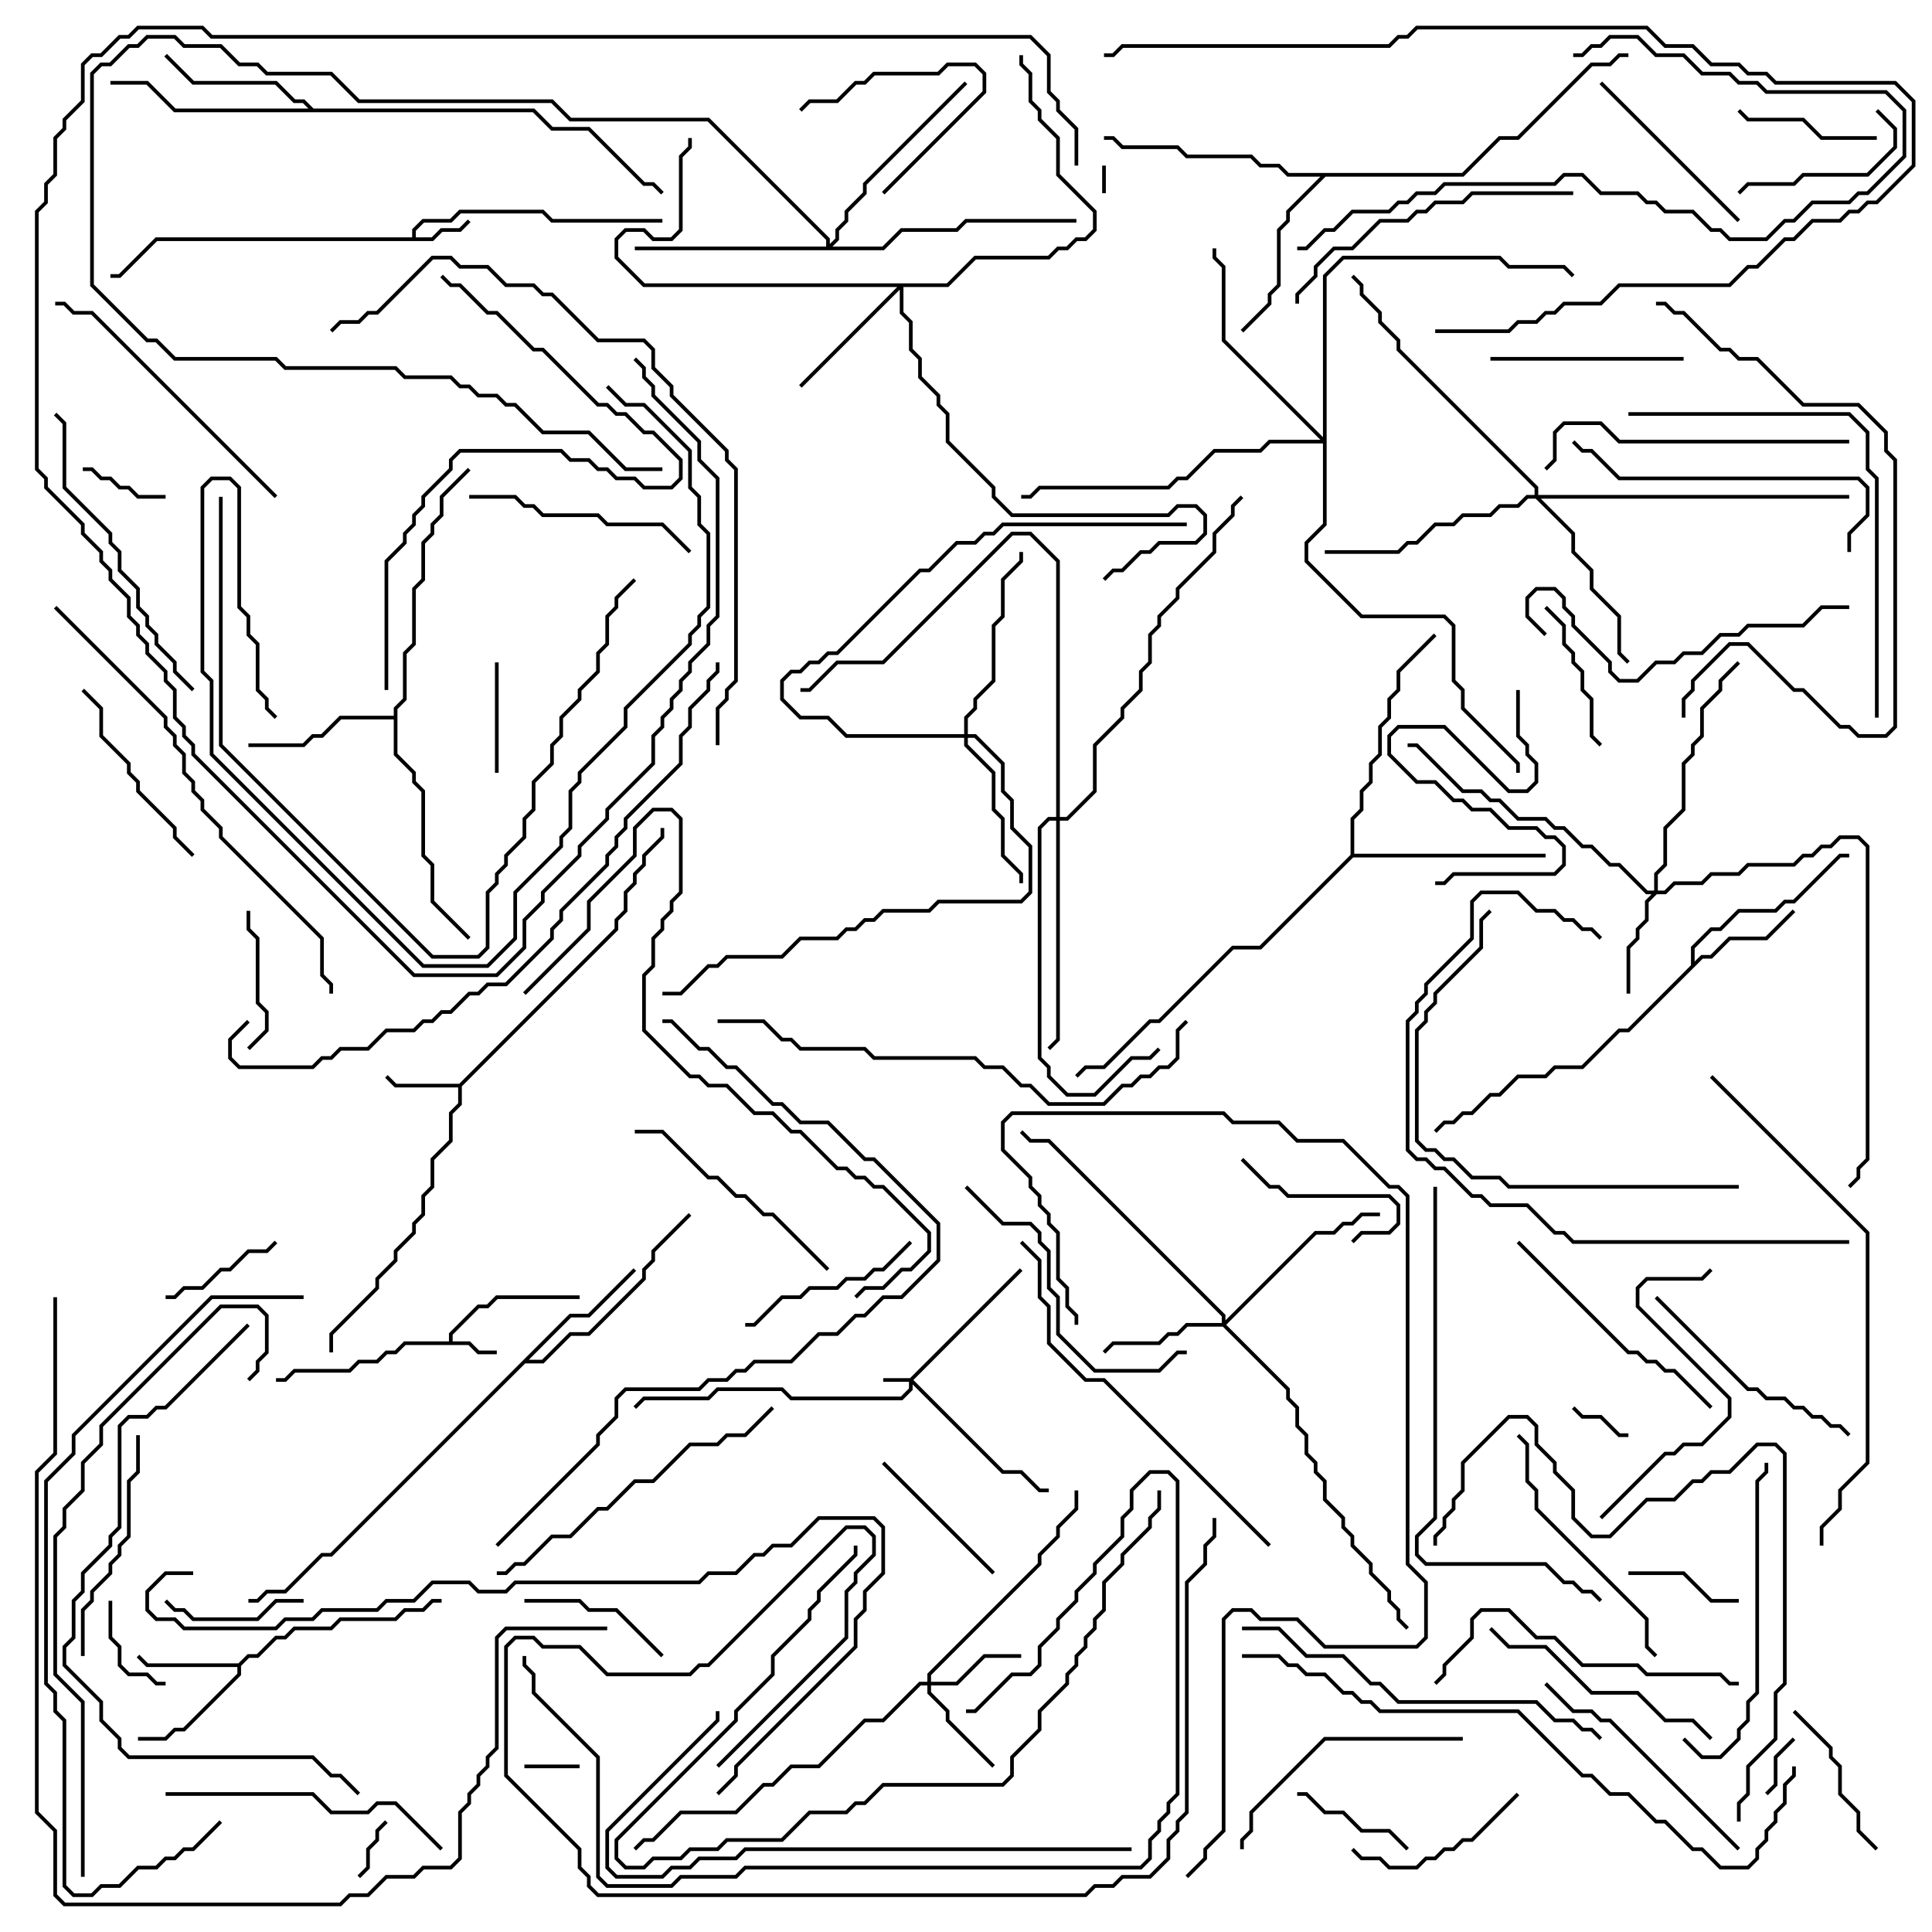 <svg version="1.1" width="105" height="105" xmlns="http://www.w3.org/2000/svg"><path d="M24.4,72.9L24.4,72.459L25.959,70.9L26.459,70.9L26.959,70.4L31.5,70.4L31.5,70.6L27.041,70.6L26.541,71.1L26.041,71.1L24.6,72.541L24.6,72.9L25.541,72.9L26.041,73.4L27,73.4L27,73.6L25.959,73.6L25.459,73.1L22.041,73.1L21.541,73.6L21.041,73.6L20.541,74.1L19.541,74.1L19.041,74.6L16.041,74.6L15.541,75.1L15,75.1L15,74.9L15.459,74.9L15.959,74.4L18.959,74.4L19.459,73.9L20.459,73.9L20.959,73.4L21.459,73.4L21.959,72.9z" stroke="none"/><path d="M22.4,12.9L22.4,12.459L22.959,11.9L24.459,11.9L24.959,11.4L29.541,11.4L30.041,11.9L36,11.9L36,12.1L29.959,12.1L29.459,11.6L25.041,11.6L24.541,12.1L23.041,12.1L22.6,12.541L22.6,12.9L23.459,12.9L23.959,12.4L24.959,12.4L25.429,11.929L25.571,12.071L25.041,12.6L24.041,12.6L23.541,13.1L8.541,13.1L6.541,15.1L6,15.1L6,14.9L6.459,14.9L8.459,12.9z" stroke="none"/><path d="M24.959,58.9L33.4,50.459L33.4,49.959L33.9,49.459L33.9,48.459L34.4,47.959L34.4,47.459L34.9,46.959L34.9,46.459L35.9,45.459L35.9,45L36.1,45L36.1,45.541L35.1,46.541L35.1,47.041L34.6,47.541L34.6,48.041L34.1,48.541L34.1,49.541L33.6,50.041L33.6,50.541L25.1,59.041L25.1,60.041L24.6,60.541L24.6,62.041L23.6,63.041L23.6,64.541L23.1,65.041L23.1,66.041L22.6,66.541L22.6,67.041L21.6,68.041L21.6,68.541L20.6,69.541L20.6,70.041L18.1,72.541L18.1,73.5L17.9,73.5L17.9,72.459L20.4,69.959L20.4,69.459L21.4,68.459L21.4,67.959L22.4,66.959L22.4,66.459L22.9,65.959L22.9,64.959L23.4,64.459L23.4,62.959L24.4,61.959L24.4,60.459L24.9,59.959L24.9,59.1L21.459,59.1L20.929,58.571L21.071,58.429L21.541,58.9z" stroke="none"/><path d="M12.959,90.4L13.459,89.9L13.959,89.9L14.959,88.9L15.459,88.9L15.959,88.4L17.959,88.4L18.459,87.9L21.459,87.9L21.959,87.4L22.959,87.4L23.459,86.9L24,86.9L24,87.1L23.541,87.1L23.041,87.6L22.041,87.6L21.541,88.1L18.541,88.1L18.041,88.6L16.041,88.6L15.541,89.1L15.041,89.1L14.041,90.1L13.541,90.1L13.1,90.541L13.1,91.041L10.041,94.1L9.541,94.1L9.041,94.6L7.5,94.6L7.5,94.4L8.959,94.4L9.459,93.9L9.959,93.9L12.9,90.959L12.9,90.6L7.959,90.6L7.429,90.071L7.571,89.929L8.041,90.4z" stroke="none"/><path d="M91.9,52.459L91.9,51.459L92.959,50.4L93.459,50.4L94.459,49.4L96.459,49.4L96.959,48.9L97.459,48.9L99.959,46.4L100.5,46.4L100.5,46.6L100.041,46.6L97.541,49.1L97.041,49.1L96.541,49.6L94.541,49.6L93.541,50.6L93.041,50.6L92.1,51.541L92.1,52.259L92.459,51.9L92.959,51.9L93.959,50.9L95.959,50.9L97.429,49.429L97.571,49.571L96.041,51.1L94.041,51.1L93.041,52.1L92.541,52.1L88.541,56.1L88.041,56.1L86.041,58.1L84.541,58.1L84.041,58.6L82.541,58.6L81.541,59.6L81.041,59.6L80.041,60.6L79.541,60.6L79.041,61.1L78.541,61.1L78.071,61.571L77.929,61.429L78.459,60.9L78.959,60.9L79.459,60.4L79.959,60.4L80.959,59.4L81.459,59.4L82.459,58.4L83.959,58.4L84.459,57.9L85.959,57.9L87.959,55.9L88.459,55.9z" stroke="none"/><path d="M30.959,71.4L31.959,71.4L34.429,68.929L34.571,69.071L32.041,71.6L31.041,71.6L28.741,73.9L29.459,73.9L30.959,72.4L31.959,72.4L34.9,69.459L34.9,68.959L35.4,68.459L35.4,67.959L37.429,65.929L37.571,66.071L35.6,68.041L35.6,68.541L35.1,69.041L35.1,69.541L32.041,72.6L31.041,72.6L29.541,74.1L28.541,74.1L18.041,84.6L17.541,84.6L15.541,86.6L14.541,86.6L14.041,87.1L13.5,87.1L13.5,86.9L13.959,86.9L14.459,86.4L15.459,86.4L17.459,84.4L17.959,84.4z" stroke="none"/><path d="M21.4,38.9L21.4,38.459L21.9,37.959L21.9,35.459L22.4,34.959L22.4,31.959L22.9,31.459L22.9,29.459L23.4,28.959L23.4,28.459L23.9,27.959L23.9,26.959L25.429,25.429L25.571,25.571L24.1,27.041L24.1,28.041L23.6,28.541L23.6,29.041L23.1,29.541L23.1,31.541L22.6,32.041L22.6,35.041L22.1,35.541L22.1,38.041L21.6,38.541L21.6,40.959L22.6,41.959L22.6,42.459L23.1,42.959L23.1,46.459L23.6,46.959L23.6,48.959L25.571,50.929L25.429,51.071L23.4,49.041L23.4,47.041L22.9,46.541L22.9,43.041L22.4,42.541L22.4,42.041L21.4,41.041L21.4,39.1L18.541,39.1L17.541,40.1L17.041,40.1L16.541,40.6L13.5,40.6L13.5,40.4L16.459,40.4L16.959,39.9L17.459,39.9L18.459,38.9z" stroke="none"/><path d="M17.041,5.9L29.041,5.9L30.041,6.9L32.041,6.9L35.041,9.9L35.541,9.9L36.071,10.429L35.929,10.571L35.459,10.1L34.959,10.1L31.959,7.1L29.959,7.1L28.959,6.1L9.459,6.1L7.959,4.6L6,4.6L6,4.4L8.041,4.4L9.541,5.9L16.759,5.9L16.459,5.6L15.959,5.6L14.959,4.6L10.459,4.6L8.929,3.071L9.071,2.929L10.541,4.4L15.041,4.4L16.041,5.4L16.541,5.4z" stroke="none"/><path d="M79.459,9.4L81.459,7.4L82.459,7.4L86.459,3.4L87.459,3.4L87.959,2.9L88.5,2.9L88.5,3.1L88.041,3.1L87.541,3.6L86.541,3.6L82.541,7.6L81.541,7.6L79.541,9.6L72.041,9.6L70.1,11.541L70.1,12.041L69.6,12.541L69.6,15.541L69.1,16.041L69.1,16.541L67.571,18.071L67.429,17.929L68.9,16.459L68.9,15.959L69.4,15.459L69.4,12.459L69.9,11.959L69.9,11.459L71.759,9.6L69.959,9.6L69.459,9.1L68.459,9.1L67.959,8.6L64.459,8.6L63.959,8.1L60.959,8.1L60.459,7.6L60,7.6L60,7.4L60.541,7.4L61.041,7.9L64.041,7.9L64.541,8.4L68.041,8.4L68.541,8.9L69.541,8.9L70.041,9.4z" stroke="none"/><path d="M73.4,46.459L73.4,44.459L73.9,43.959L73.9,42.959L74.4,42.459L74.4,41.459L74.9,40.959L74.9,39.459L75.4,38.959L75.4,37.959L75.9,37.459L75.9,36.459L77.929,34.429L78.071,34.571L76.1,36.541L76.1,37.541L75.6,38.041L75.6,39.041L75.1,39.541L75.1,41.041L74.6,41.541L74.6,42.541L74.1,43.041L74.1,44.041L73.6,44.541L73.6,46.4L84,46.4L84,46.6L73.541,46.6L68.541,51.6L67.041,51.6L63.041,55.6L62.541,55.6L60.041,58.1L59.041,58.1L58.571,58.571L58.429,58.429L58.959,57.9L59.959,57.9L62.459,55.4L62.959,55.4L66.959,51.4L68.459,51.4z" stroke="none"/><path d="M49.459,74.9L55.429,68.929L55.571,69.071L49.641,75L54.541,79.9L55.541,79.9L56.541,80.9L57,80.9L57,81.1L56.459,81.1L55.459,80.1L54.459,80.1L49.6,75.241L49.6,75.541L49.041,76.1L42.959,76.1L42.459,75.6L39.041,75.6L38.541,76.1L35.041,76.1L34.571,76.571L34.429,76.429L34.959,75.9L38.459,75.9L38.959,75.4L42.541,75.4L43.041,75.9L48.959,75.9L49.4,75.459L49.4,75.1L48,75.1L48,74.9z" stroke="none"/><path d="M50.4,91.4L50.4,90.959L56.4,84.959L56.4,84.459L57.4,83.459L57.4,82.959L58.4,81.959L58.4,81L58.6,81L58.6,82.041L57.6,83.041L57.6,83.541L56.6,84.541L56.6,85.041L50.6,91.041L50.6,91.4L51.959,91.4L53.459,89.9L55.5,89.9L55.5,90.1L53.541,90.1L52.041,91.6L50.6,91.6L50.6,91.959L51.6,92.959L51.6,93.459L54.071,95.929L53.929,96.071L51.4,93.541L51.4,93.041L50.4,92.041L50.4,91.6L50.041,91.6L48.041,93.6L47.041,93.6L44.541,96.1L43.041,96.1L42.041,97.1L41.541,97.1L40.041,98.6L37.041,98.6L35.541,100.1L35.041,100.1L34.571,100.571L34.429,100.429L34.959,99.9L35.459,99.9L36.959,98.4L39.959,98.4L41.459,96.9L41.959,96.9L42.959,95.9L44.459,95.9L46.959,93.4L47.959,93.4L49.959,91.4z" stroke="none"/><path d="M89.9,48.4L89.9,47.459L90.4,46.959L90.4,44.959L91.4,43.959L91.4,41.459L91.9,40.959L91.9,40.459L92.4,39.959L92.4,38.459L93.4,37.459L93.4,36.959L94.429,35.929L94.571,36.071L93.6,37.041L93.6,37.541L92.6,38.541L92.6,40.041L92.1,40.541L92.1,41.041L91.6,41.541L91.6,44.041L90.6,45.041L90.6,47.041L90.1,47.541L90.1,48.4L90.459,48.4L90.959,47.9L92.459,47.9L92.959,47.4L94.459,47.4L94.959,46.9L97.459,46.9L97.959,46.4L98.459,46.4L98.959,45.9L99.459,45.9L99.959,45.4L101.041,45.4L101.6,45.959L101.6,63.041L101.1,63.541L101.1,64.041L100.571,64.571L100.429,64.429L100.9,63.959L100.9,63.459L101.4,62.959L101.4,46.041L100.959,45.6L100.041,45.6L99.541,46.1L99.041,46.1L98.541,46.6L98.041,46.6L97.541,47.1L95.041,47.1L94.541,47.6L93.041,47.6L92.541,48.1L91.041,48.1L90.541,48.6L90.041,48.6L89.6,49.041L89.6,50.041L89.1,50.541L89.1,51.041L88.6,51.541L88.6,54L88.4,54L88.4,51.459L88.9,50.959L88.9,50.459L89.4,49.959L89.4,48.959L89.759,48.6L89.459,48.6L87.959,47.1L87.459,47.1L86.459,46.1L85.959,46.1L84.959,45.1L84.459,45.1L83.959,44.6L82.459,44.6L81.459,43.6L80.959,43.6L80.459,43.1L79.459,43.1L76.959,40.6L76.5,40.6L76.5,40.4L77.041,40.4L79.541,42.9L80.541,42.9L81.041,43.4L81.541,43.4L82.541,44.4L84.041,44.4L84.541,44.9L85.041,44.9L86.041,45.9L86.541,45.9L87.541,46.9L88.041,46.9L89.541,48.4z" stroke="none"/><path d="M66.4,71.9L66.4,71.541L56.959,62.1L55.959,62.1L55.429,61.571L55.571,61.429L56.041,61.9L57.041,61.9L66.6,71.459L66.6,71.759L71.459,66.9L72.459,66.9L72.959,66.4L73.459,66.4L73.959,65.9L75,65.9L75,66.1L74.041,66.1L73.541,66.6L73.041,66.6L72.541,67.1L71.541,67.1L66.641,72L70.1,75.459L70.1,75.959L70.6,76.459L70.6,77.459L71.1,77.959L71.1,78.959L71.6,79.459L71.6,79.959L72.1,80.459L72.1,81.459L73.1,82.459L73.1,82.959L73.6,83.459L73.6,83.959L74.6,84.959L74.6,85.459L75.6,86.459L75.6,86.959L76.1,87.459L76.1,87.959L76.571,88.429L76.429,88.571L75.9,88.041L75.9,87.541L75.4,87.041L75.4,86.541L74.4,85.541L74.4,85.041L73.4,84.041L73.4,83.541L72.9,83.041L72.9,82.541L71.9,81.541L71.9,80.541L71.4,80.041L71.4,79.541L70.9,79.041L70.9,78.041L70.4,77.541L70.4,76.541L69.9,76.041L69.9,75.541L66.459,72.1L64.541,72.1L64.041,72.6L63.541,72.6L63.041,73.1L60.541,73.1L60.071,73.571L59.929,73.429L60.459,72.9L62.959,72.9L63.459,72.4L63.959,72.4L64.459,71.9z" stroke="none"/><path d="M51.459,15.4L52.959,13.9L56.959,13.9L57.459,13.4L57.959,13.4L58.459,12.9L58.959,12.9L59.4,12.459L59.4,11.541L57.4,9.541L57.4,7.541L56.4,6.541L56.4,6.041L55.9,5.541L55.9,4.041L55.4,3.541L55.4,3L55.6,3L55.6,3.459L56.1,3.959L56.1,5.459L56.6,5.959L56.6,6.459L57.6,7.459L57.6,9.459L59.6,11.459L59.6,12.541L59.041,13.1L58.541,13.1L58.041,13.6L57.541,13.6L57.041,14.1L53.041,14.1L51.541,15.6L49.1,15.6L49.1,16.959L49.6,17.459L49.6,18.959L50.1,19.459L50.1,20.459L51.1,21.459L51.1,21.959L51.6,22.459L51.6,23.959L54.1,26.459L54.1,26.959L55.041,27.9L63.459,27.9L63.959,27.4L65.041,27.4L65.6,27.959L65.6,29.041L65.041,29.6L63.041,29.6L62.541,30.1L62.041,30.1L61.041,31.1L60.541,31.1L60.071,31.571L59.929,31.429L60.459,30.9L60.959,30.9L61.959,29.9L62.459,29.9L62.959,29.4L64.959,29.4L65.4,28.959L65.4,28.041L64.959,27.6L64.041,27.6L63.541,28.1L54.959,28.1L53.9,27.041L53.9,26.541L51.4,24.041L51.4,22.541L50.9,22.041L50.9,21.541L49.9,20.541L49.9,19.541L49.4,19.041L49.4,17.541L48.9,17.041L48.9,15.741L43.571,21.071L43.429,20.929L48.759,15.6L34.959,15.6L33.4,14.041L33.4,12.959L33.959,12.4L35.041,12.4L35.541,12.9L36.459,12.9L36.9,12.459L36.9,8.459L37.4,7.959L37.4,7.5L37.6,7.5L37.6,8.041L37.1,8.541L37.1,12.541L36.541,13.1L35.459,13.1L34.959,12.6L34.041,12.6L33.6,13.041L33.6,13.959L35.041,15.4z" stroke="none"/><path d="M52.4,39.9L52.4,38.959L52.9,38.459L52.9,37.959L53.9,36.959L53.9,33.959L54.4,33.459L54.4,31.459L55.4,30.459L55.4,30L55.6,30L55.6,30.541L54.6,31.541L54.6,33.541L54.1,34.041L54.1,37.041L53.1,38.041L53.1,38.541L52.6,39.041L52.6,39.9L53.041,39.9L54.6,41.459L54.6,42.959L55.1,43.459L55.1,44.959L56.1,45.959L56.1,48.541L55.541,49.1L51.041,49.1L50.541,49.6L48.041,49.6L47.541,50.1L47.041,50.1L46.541,50.6L46.041,50.6L45.541,51.1L43.541,51.1L42.541,52.1L39.541,52.1L39.041,52.6L38.541,52.6L37.041,54.1L36,54.1L36,53.9L36.959,53.9L38.459,52.4L38.959,52.4L39.459,51.9L42.459,51.9L43.459,50.9L45.459,50.9L45.959,50.4L46.459,50.4L46.959,49.9L47.459,49.9L47.959,49.4L50.459,49.4L50.959,48.9L55.459,48.9L55.9,48.459L55.9,46.041L54.9,45.041L54.9,43.541L54.4,43.041L54.4,41.541L52.959,40.1L52.6,40.1L52.6,40.459L54.1,41.959L54.1,43.959L54.6,44.459L54.6,46.459L55.6,47.459L55.6,48L55.4,48L55.4,47.541L54.4,46.541L54.4,44.541L53.9,44.041L53.9,42.041L52.4,40.541L52.4,40.1L45.959,40.1L44.959,39.1L43.459,39.1L42.4,38.041L42.4,36.959L42.959,36.4L43.459,36.4L43.959,35.9L44.459,35.9L44.959,35.4L45.459,35.4L49.959,30.9L50.459,30.9L51.959,29.4L52.959,29.4L53.459,28.9L53.959,28.9L54.459,28.4L64.5,28.4L64.5,28.6L54.541,28.6L54.041,29.1L53.541,29.1L53.041,29.6L52.041,29.6L50.541,31.1L50.041,31.1L45.541,35.6L45.041,35.6L44.541,36.1L44.041,36.1L43.541,36.6L43.041,36.6L42.6,37.041L42.6,37.959L43.541,38.9L45.041,38.9L46.041,39.9z" stroke="none"/><path d="M83.4,26.9L83.4,26.541L75.9,19.041L75.9,18.541L74.9,17.541L74.9,17.041L73.9,16.041L73.9,15.541L73.429,15.071L73.571,14.929L74.1,15.459L74.1,15.959L75.1,16.959L75.1,17.459L76.1,18.459L76.1,18.959L83.6,26.459L83.6,26.9L100.5,26.9L100.5,27.1L83.741,27.1L85.6,28.959L85.6,29.959L86.6,30.959L86.6,31.959L88.1,33.459L88.1,35.459L88.571,35.929L88.429,36.071L87.9,35.541L87.9,33.541L86.4,32.041L86.4,31.041L85.4,30.041L85.4,29.041L83.459,27.1L83.041,27.1L82.541,27.6L81.541,27.6L81.041,28.1L79.541,28.1L79.041,28.6L78.041,28.6L77.041,29.6L76.541,29.6L76.041,30.1L72,30.1L72,29.9L75.959,29.9L76.459,29.4L76.959,29.4L77.959,28.4L78.959,28.4L79.459,27.9L80.959,27.9L81.459,27.4L82.459,27.4L82.959,26.9z" stroke="none"/><path d="M44.9,13.4L44.9,13.041L38.459,6.6L30.959,6.6L29.959,5.6L19.459,5.6L17.959,4.1L14.459,4.1L13.959,3.6L12.959,3.6L11.959,2.6L9.959,2.6L9.459,2.1L8.041,2.1L7.541,2.6L7.041,2.6L6.041,3.6L5.541,3.6L5.1,4.041L5.1,15.459L8.041,18.4L8.541,18.4L9.541,19.4L15.041,19.4L15.541,19.9L21.541,19.9L22.041,20.4L24.541,20.4L25.041,20.9L25.541,20.9L26.041,21.4L27.041,21.4L27.541,21.9L28.041,21.9L29.541,23.4L32.041,23.4L34.041,25.4L36,25.4L36,25.6L33.959,25.6L31.959,23.6L29.459,23.6L27.959,22.1L27.459,22.1L26.959,21.6L25.959,21.6L25.459,21.1L24.959,21.1L24.459,20.6L21.959,20.6L21.459,20.1L15.459,20.1L14.959,19.6L9.459,19.6L8.459,18.6L7.959,18.6L4.9,15.541L4.9,3.959L5.459,3.4L5.959,3.4L6.959,2.4L7.459,2.4L7.959,1.9L9.541,1.9L10.041,2.4L12.041,2.4L13.041,3.4L14.041,3.4L14.541,3.9L18.041,3.9L19.541,5.4L30.041,5.4L31.041,6.4L38.541,6.4L45.1,12.959L45.1,13.259L45.4,12.959L45.4,12.459L45.9,11.959L45.9,11.459L46.9,10.459L46.9,9.959L52.429,4.429L52.571,4.571L47.1,10.041L47.1,10.541L46.1,11.541L46.1,12.041L45.6,12.541L45.6,13.041L45.241,13.4L47.959,13.4L48.959,12.4L51.959,12.4L52.459,11.9L58.5,11.9L58.5,12.1L52.541,12.1L52.041,12.6L49.041,12.6L48.041,13.6L34.5,13.6L34.5,13.4z" stroke="none"/><path d="M71.9,23.759L71.9,14.959L72.959,13.9L81.541,13.9L82.041,14.4L85.041,14.4L85.571,14.929L85.429,15.071L84.959,14.6L81.959,14.6L81.459,14.1L73.041,14.1L72.1,15.041L72.1,28.541L71.1,29.541L71.1,30.459L74.041,33.4L78.541,33.4L79.1,33.959L79.1,36.959L79.6,37.459L79.6,38.459L82.6,41.459L82.6,42L82.4,42L82.4,41.541L79.4,38.541L79.4,37.541L78.9,37.041L78.9,34.041L78.459,33.6L73.959,33.6L70.9,30.541L70.9,29.459L71.9,28.459L71.9,24.1L69.041,24.1L68.541,24.6L66.041,24.6L64.541,26.1L64.041,26.1L63.541,26.6L56.541,26.6L56.041,27.1L55.5,27.1L55.5,26.9L55.959,26.9L56.459,26.4L63.459,26.4L63.959,25.9L64.459,25.9L65.959,24.4L68.459,24.4L68.959,23.9L71.759,23.9L66.4,18.541L66.4,14.541L65.9,14.041L65.9,13.5L66.1,13.5L66.1,13.959L66.6,14.459L66.6,18.459z" stroke="none"/><path d="M57.4,44.4L57.4,30.541L55.959,29.1L55.041,29.1L48.041,36.1L45.541,36.1L44.041,37.6L43.5,37.6L43.5,37.4L43.959,37.4L45.459,35.9L47.959,35.9L54.959,28.9L56.041,28.9L57.6,30.459L57.6,44.4L57.959,44.4L59.4,42.959L59.4,40.459L60.9,38.959L60.9,38.459L61.9,37.459L61.9,36.459L62.4,35.959L62.4,34.459L62.9,33.959L62.9,33.459L63.9,32.459L63.9,31.959L65.9,29.959L65.9,28.959L66.9,27.959L66.9,27.459L67.429,26.929L67.571,27.071L67.1,27.541L67.1,28.041L66.1,29.041L66.1,30.041L64.1,32.041L64.1,32.541L63.1,33.541L63.1,34.041L62.6,34.541L62.6,36.041L62.1,36.541L62.1,37.541L61.1,38.541L61.1,39.041L59.6,40.541L59.6,43.041L58.041,44.6L57.6,44.6L57.6,56.541L57.071,57.071L56.929,56.929L57.4,56.459L57.4,44.6L57.041,44.6L56.6,45.041L56.6,57.459L57.1,57.959L57.1,58.459L58.041,59.4L59.459,59.4L61.459,57.4L62.459,57.4L62.929,56.929L63.071,57.071L62.541,57.6L61.541,57.6L59.541,59.6L57.959,59.6L56.9,58.541L56.9,58.041L56.4,57.541L56.4,44.959L56.959,44.4z" stroke="none"/><path d="M60.1,10.5L59.9,10.5L59.9,9L60.1,9z" stroke="none"/><path d="M31.5,95.9L31.5,96.1L28.5,96.1L28.5,95.9z" stroke="none"/><path d="M19.571,102.071L19.429,101.929L19.9,101.459L19.9,100.459L20.4,99.959L20.4,99.459L20.929,98.929L21.071,99.071L20.6,99.541L20.6,100.041L20.1,100.541L20.1,101.541z" stroke="none"/><path d="M85.429,76.571L85.571,76.429L86.041,76.9L87.041,76.9L88.041,77.9L88.5,77.9L88.5,78.1L87.959,78.1L86.959,77.1L85.959,77.1z" stroke="none"/><path d="M97.429,94.429L97.571,94.571L96.6,95.541L96.6,97.041L96.071,97.571L95.929,97.429L96.4,96.959L96.4,95.459z" stroke="none"/><path d="M4.5,25.6L4.5,25.4L5.041,25.4L5.541,25.9L6.041,25.9L6.541,26.4L7.041,26.4L7.541,26.9L9,26.9L9,27.1L7.459,27.1L6.959,26.6L6.459,26.6L5.959,26.1L5.459,26.1L4.959,25.6z" stroke="none"/><path d="M5.9,87L6.1,87L6.1,88.959L6.6,89.459L6.6,90.459L7.041,90.9L8.041,90.9L8.541,91.4L9,91.4L9,91.6L8.459,91.6L7.959,91.1L6.959,91.1L6.4,90.541L6.4,89.541L5.9,89.041z" stroke="none"/><path d="M26.9,36L27.1,36L27.1,42L26.9,42z" stroke="none"/><path d="M94.5,86.9L94.5,87.1L92.959,87.1L91.459,85.6L88.5,85.6L88.5,85.4L91.541,85.4L93.041,86.9z" stroke="none"/><path d="M48.071,10.571L47.929,10.429L53.4,4.959L53.4,4.041L52.959,3.6L51.541,3.6L51.041,4.1L47.541,4.1L47.041,4.6L46.541,4.6L45.541,5.6L44.041,5.6L43.571,6.071L43.429,5.929L43.959,5.4L45.459,5.4L46.459,4.4L46.959,4.4L47.459,3.9L50.959,3.9L51.459,3.4L53.041,3.4L53.6,3.959L53.6,5.041z" stroke="none"/><path d="M70.5,97.6L70.5,97.4L71.041,97.4L72.041,98.4L73.041,98.4L74.041,99.4L75.541,99.4L76.571,100.429L76.429,100.571L75.459,99.6L73.959,99.6L72.959,98.6L71.959,98.6L70.959,97.6z" stroke="none"/><path d="M14.929,67.429L15.071,67.571L14.541,68.1L13.541,68.1L12.541,69.1L12.041,69.1L11.041,70.1L10.041,70.1L9.541,70.6L9,70.6L9,70.4L9.459,70.4L9.959,69.9L10.959,69.9L11.959,68.9L12.459,68.9L13.459,67.9L14.459,67.9z" stroke="none"/><path d="M16.5,86.9L16.5,87.1L15.041,87.1L14.041,88.1L10.459,88.1L9.959,87.6L9.459,87.6L8.929,87.071L9.071,86.929L9.541,87.4L10.041,87.4L10.541,87.9L13.959,87.9L14.959,86.9z" stroke="none"/><path d="M73.571,67.571L73.429,67.429L73.959,66.9L75.459,66.9L75.9,66.459L75.9,65.541L75.459,65.1L69.959,65.1L69.459,64.6L68.959,64.6L67.429,63.071L67.571,62.929L69.041,64.4L69.541,64.4L70.041,64.9L75.541,64.9L76.1,65.459L76.1,66.541L75.541,67.1L74.041,67.1z" stroke="none"/><path d="M13.571,57.071L13.429,56.929L14.4,55.959L14.4,55.041L13.9,54.541L13.9,51.041L13.4,50.541L13.4,49.5L13.6,49.5L13.6,50.459L14.1,50.959L14.1,54.459L14.6,54.959L14.6,56.041z" stroke="none"/><path d="M102,7.4L102,7.6L98.959,7.6L97.959,6.6L94.959,6.6L94.429,6.071L94.571,5.929L95.041,6.4L98.041,6.4L99.041,7.4z" stroke="none"/><path d="M36.071,89.929L35.929,90.071L33.459,87.6L31.959,87.6L31.459,87.1L28.5,87.1L28.5,86.9L31.541,86.9L32.041,87.4L33.541,87.4z" stroke="none"/><path d="M83.929,33.071L84.071,32.929L85.1,33.959L85.1,34.959L85.6,35.459L85.6,35.959L86.1,36.459L86.1,37.459L86.6,37.959L86.6,39.959L87.071,40.429L86.929,40.571L86.4,40.041L86.4,38.041L85.9,37.541L85.9,36.541L85.4,36.041L85.4,35.541L84.9,35.041L84.9,34.041z" stroke="none"/><path d="M47.929,79.571L48.071,79.429L54.071,85.429L53.929,85.571z" stroke="none"/><path d="M101.929,6.071L102.071,5.929L103.1,6.959L103.1,8.041L101.541,9.6L98.041,9.6L97.541,10.1L95.041,10.1L94.571,10.571L94.429,10.429L94.959,9.9L97.459,9.9L97.959,9.4L101.459,9.4L102.9,7.959L102.9,7.041z" stroke="none"/><path d="M97.429,93.071L97.571,92.929L99.6,94.959L99.6,95.459L100.1,95.959L100.1,97.459L101.1,98.459L101.1,99.459L102.071,100.429L101.929,100.571L100.9,99.541L100.9,98.541L99.9,97.541L99.9,96.041L99.4,95.541L99.4,95.041z" stroke="none"/><path d="M82.429,97.429L82.571,97.571L80.041,100.1L79.541,100.1L79.041,100.6L78.541,100.6L78.041,101.1L77.541,101.1L77.041,101.6L75.459,101.6L74.959,101.1L73.959,101.1L73.429,100.571L73.571,100.429L74.041,100.9L75.041,100.9L75.541,101.4L76.959,101.4L77.459,100.9L77.959,100.9L78.459,100.4L78.959,100.4L79.459,99.9L79.959,99.9z" stroke="none"/><path d="M49.429,67.429L49.571,67.571L48.041,69.1L47.541,69.1L47.041,69.6L46.041,69.6L45.541,70.1L44.041,70.1L43.541,70.6L42.541,70.6L41.041,72.1L40.5,72.1L40.5,71.9L40.959,71.9L42.459,70.4L43.459,70.4L43.959,69.9L45.459,69.9L45.959,69.4L46.959,69.4L47.459,68.9L47.959,68.9z" stroke="none"/><path d="M81,19.6L81,19.4L91.5,19.4L91.5,19.6z" stroke="none"/><path d="M94.571,11.929L94.429,12.071L86.929,4.571L87.071,4.429z" stroke="none"/><path d="M4.429,37.571L4.571,37.429L5.6,38.459L5.6,39.959L7.1,41.459L7.1,41.959L7.6,42.459L7.6,42.959L9.6,44.959L9.6,45.459L10.571,46.429L10.429,46.571L9.4,45.541L9.4,45.041L7.4,43.041L7.4,42.541L6.9,42.041L6.9,41.541L5.4,40.041L5.4,38.541z" stroke="none"/><path d="M82.4,37.5L82.6,37.5L82.6,39.959L83.1,40.459L83.1,40.959L83.6,41.459L83.6,42.541L83.041,43.1L81.959,43.1L78.459,39.6L76.041,39.6L75.6,40.041L75.6,40.959L77.041,42.4L78.041,42.4L79.041,43.4L79.541,43.4L80.041,43.9L81.041,43.9L82.041,44.9L83.541,44.9L84.041,45.4L84.541,45.4L85.1,45.959L85.1,47.041L84.541,47.6L79.041,47.6L78.541,48.1L78,48.1L78,47.9L78.459,47.9L78.959,47.4L84.459,47.4L84.9,46.959L84.9,46.041L84.459,45.6L83.959,45.6L83.459,45.1L81.959,45.1L80.959,44.1L79.959,44.1L79.459,43.6L78.959,43.6L77.959,42.6L76.959,42.6L75.4,41.041L75.4,39.959L75.959,39.4L78.541,39.4L82.041,42.9L82.959,42.9L83.4,42.459L83.4,41.541L82.9,41.041L82.9,40.541L82.4,40.041z" stroke="none"/><path d="M4.6,90L4.4,90L4.4,87.459L4.9,86.959L4.9,86.459L5.9,85.459L5.9,84.959L6.4,84.459L6.4,83.959L6.9,83.459L6.9,80.459L7.4,79.959L7.4,78L7.6,78L7.6,80.041L7.1,80.541L7.1,83.541L6.6,84.041L6.6,84.541L6.1,85.041L6.1,85.541L5.1,86.541L5.1,87.041L4.6,87.541z" stroke="none"/><path d="M25.5,27.1L25.5,26.9L28.041,26.9L28.541,27.4L29.041,27.4L29.541,27.9L32.541,27.9L33.041,28.4L36.041,28.4L37.571,29.929L37.429,30.071L35.959,28.6L32.959,28.6L32.459,28.1L29.459,28.1L28.959,27.6L28.459,27.6L27.959,27.1z" stroke="none"/><path d="M89.929,70.571L90.071,70.429L95.041,75.4L95.541,75.4L96.041,75.9L97.041,75.9L97.541,76.4L98.041,76.4L98.541,76.9L99.041,76.9L99.541,77.4L100.041,77.4L100.571,77.929L100.429,78.071L99.959,77.6L99.459,77.6L98.959,77.1L98.459,77.1L97.959,76.6L97.459,76.6L96.959,76.1L95.959,76.1L95.459,75.6L94.959,75.6z" stroke="none"/><path d="M45.071,68.929L44.929,69.071L41.959,66.1L41.459,66.1L40.459,65.1L39.959,65.1L38.959,64.1L38.459,64.1L35.959,61.6L34.5,61.6L34.5,61.4L36.041,61.4L38.541,63.9L39.041,63.9L40.041,64.9L40.541,64.9L41.541,65.9L42.041,65.9z" stroke="none"/><path d="M93.071,94.429L92.929,94.571L91.959,93.6L90.459,93.6L88.959,92.1L86.459,92.1L83.959,89.6L81.959,89.6L80.929,88.571L81.071,88.429L82.041,89.4L84.041,89.4L86.541,91.9L89.041,91.9L90.541,93.4L92.041,93.4z" stroke="none"/><path d="M79.5,94.4L79.5,94.6L72.041,94.6L68.1,98.541L68.1,99.541L67.6,100.041L67.6,100.5L67.4,100.5L67.4,99.959L67.9,99.459L67.9,98.459L71.959,94.4z" stroke="none"/><path d="M82.429,67.571L82.571,67.429L88.541,73.4L89.041,73.4L89.541,73.9L90.041,73.9L90.541,74.4L91.041,74.4L93.071,76.429L92.929,76.571L90.959,74.6L90.459,74.6L89.959,74.1L89.459,74.1L88.959,73.6L88.459,73.6z" stroke="none"/><path d="M94.571,100.429L94.429,100.571L87.459,93.6L86.959,93.6L86.459,93.1L85.459,93.1L83.929,91.571L84.071,91.429L85.541,92.9L86.541,92.9L87.041,93.4L87.541,93.4z" stroke="none"/><path d="M90.071,89.929L89.929,90.071L89.4,89.541L89.4,88.041L83.4,82.041L83.4,81.041L82.9,80.541L82.9,78.541L82.429,78.071L82.571,77.929L83.1,78.459L83.1,80.459L83.6,80.959L83.6,81.959L89.6,87.959L89.6,89.459z" stroke="none"/><path d="M87.071,82.571L86.929,82.429L90.459,78.9L90.959,78.9L91.459,78.4L92.459,78.4L93.9,76.959L93.9,76.041L88.9,71.041L88.9,69.959L89.459,69.4L92.459,69.4L92.929,68.929L93.071,69.071L92.541,69.6L89.541,69.6L89.1,70.041L89.1,70.959L94.1,75.959L94.1,77.041L92.541,78.6L91.541,78.6L91.041,79.1L90.541,79.1z" stroke="none"/><path d="M52.429,64.571L52.571,64.429L54.541,66.4L56.041,66.4L56.6,66.959L56.6,67.459L57.1,67.959L57.1,69.959L57.6,70.459L57.6,72.459L59.541,74.4L62.959,74.4L63.959,73.4L64.5,73.4L64.5,73.6L64.041,73.6L63.041,74.6L59.459,74.6L57.4,72.541L57.4,70.541L56.9,70.041L56.9,68.041L56.4,67.541L56.4,67.041L55.959,66.6L54.459,66.6z" stroke="none"/><path d="M9,97.6L9,97.4L17.041,97.4L18.041,98.4L19.959,98.4L20.459,97.9L21.541,97.9L24.071,100.429L23.929,100.571L21.459,98.1L20.541,98.1L20.041,98.6L17.959,98.6L16.959,97.6z" stroke="none"/><path d="M91.429,94.571L91.571,94.429L92.541,95.4L93.459,95.4L94.4,94.459L94.4,93.959L94.9,93.459L94.9,92.459L95.4,91.959L95.4,80.459L95.9,79.959L95.9,79.5L96.1,79.5L96.1,80.041L95.6,80.541L95.6,92.041L95.1,92.541L95.1,93.541L94.6,94.041L94.6,94.541L93.541,95.6L92.459,95.6z" stroke="none"/><path d="M15.071,26.929L14.929,27.071L4.959,17.1L3.959,17.1L3.459,16.6L3,16.6L3,16.4L3.541,16.4L4.041,16.9L5.041,16.9z" stroke="none"/><path d="M85.5,10.4L85.5,10.6L80.041,10.6L79.541,11.1L78.041,11.1L77.541,11.6L77.041,11.6L76.541,12.1L75.041,12.1L73.541,13.6L72.541,13.6L71.6,14.541L71.6,15.041L70.6,16.041L70.6,16.5L70.4,16.5L70.4,15.959L71.4,14.959L71.4,14.459L72.459,13.4L73.459,13.4L74.959,11.9L76.459,11.9L76.959,11.4L77.459,11.4L77.959,10.9L79.459,10.9L79.959,10.4z" stroke="none"/><path d="M100.6,30L100.4,30L100.4,28.959L101.4,27.959L101.4,26.541L100.959,26.1L87.959,26.1L86.459,24.6L85.959,24.6L85.429,24.071L85.571,23.929L86.041,24.4L86.541,24.4L88.041,25.9L101.041,25.9L101.6,26.459L101.6,28.041L100.6,29.041z" stroke="none"/><path d="M78.071,91.571L77.929,91.429L78.4,90.959L78.4,90.459L79.9,88.959L79.9,87.959L80.459,87.4L82.041,87.4L83.541,88.9L84.541,88.9L86.041,90.4L89.041,90.4L89.541,90.9L93.541,90.9L94.041,91.4L94.5,91.4L94.5,91.6L93.959,91.6L93.459,91.1L89.459,91.1L88.959,90.6L85.959,90.6L84.459,89.1L83.459,89.1L81.959,87.6L80.541,87.6L80.1,88.041L80.1,89.041L78.6,90.541L78.6,91.041z" stroke="none"/><path d="M100.5,32.9L100.5,33.1L99.041,33.1L98.041,34.1L95.041,34.1L94.541,34.6L93.541,34.6L92.541,35.6L91.541,35.6L91.041,36.1L90.041,36.1L89.041,37.1L87.959,37.1L87.4,36.541L87.4,36.041L85.4,34.041L85.4,33.541L84.9,33.041L84.9,32.541L84.459,32.1L83.541,32.1L83.1,32.541L83.1,33.459L84.071,34.429L83.929,34.571L82.9,33.541L82.9,32.459L83.459,31.9L84.541,31.9L85.1,32.459L85.1,32.959L85.6,33.459L85.6,33.959L87.6,35.959L87.6,36.459L88.041,36.9L88.959,36.9L89.959,35.9L90.959,35.9L91.459,35.4L92.459,35.4L93.459,34.4L94.459,34.4L94.959,33.9L97.959,33.9L98.959,32.9z" stroke="none"/><path d="M100.5,23.9L100.5,24.1L87.959,24.1L86.959,23.1L85.041,23.1L84.6,23.541L84.6,25.041L84.071,25.571L83.929,25.429L84.4,24.959L84.4,23.459L84.959,22.9L87.041,22.9L88.041,23.9z" stroke="none"/><path d="M62.9,81L63.1,81L63.1,82.041L62.6,82.541L62.6,83.041L61.1,84.541L61.1,85.041L60.1,86.041L60.1,87.541L59.6,88.041L59.6,88.541L59.1,89.041L59.1,89.541L58.6,90.041L58.6,90.541L58.1,91.041L58.1,91.541L56.6,93.041L56.6,94.041L55.1,95.541L55.1,96.541L54.541,97.1L48.041,97.1L47.041,98.1L46.541,98.1L46.041,98.6L44.041,98.6L42.541,100.1L39.541,100.1L39.041,100.6L37.541,100.6L37.041,101.1L35.541,101.1L35.041,101.6L33.959,101.6L33.4,101.041L33.4,99.959L39.9,93.459L39.9,92.959L41.9,90.959L41.9,89.959L43.9,87.959L43.9,87.459L44.4,86.959L44.4,86.459L46.4,84.459L46.4,84L46.6,84L46.6,84.541L44.6,86.541L44.6,87.041L44.1,87.541L44.1,88.041L42.1,90.041L42.1,91.041L40.1,93.041L40.1,93.541L33.6,100.041L33.6,100.959L34.041,101.4L34.959,101.4L35.459,100.9L36.959,100.9L37.459,100.4L38.959,100.4L39.459,99.9L42.459,99.9L43.959,98.4L45.959,98.4L46.459,97.9L46.959,97.9L47.959,96.9L54.459,96.9L54.9,96.459L54.9,95.459L56.4,93.959L56.4,92.959L57.9,91.459L57.9,90.959L58.4,90.459L58.4,89.959L58.9,89.459L58.9,88.959L59.4,88.459L59.4,87.959L59.9,87.459L59.9,85.959L60.9,84.959L60.9,84.459L62.4,82.959L62.4,82.459L62.9,81.959z" stroke="none"/><path d="M10.571,37.429L10.429,37.571L9.4,36.541L9.4,36.041L8.4,35.041L8.4,34.541L7.9,34.041L7.9,33.541L7.4,33.041L7.4,32.041L6.4,31.041L6.4,30.041L5.9,29.541L5.9,29.041L3.4,26.541L3.4,23.041L2.929,22.571L3.071,22.429L3.6,22.959L3.6,26.459L6.1,28.959L6.1,29.459L6.6,29.959L6.6,30.959L7.6,31.959L7.6,32.959L8.1,33.459L8.1,33.959L8.6,34.459L8.6,34.959L9.6,35.959L9.6,36.459z" stroke="none"/><path d="M41.929,76.429L42.071,76.571L40.541,78.1L39.541,78.1L39.041,78.6L37.541,78.6L35.541,80.6L34.541,80.6L33.041,82.1L32.541,82.1L31.041,83.6L30.041,83.6L28.541,85.1L28.041,85.1L27.541,85.6L27,85.6L27,85.4L27.459,85.4L27.959,84.9L28.459,84.9L29.959,83.4L30.959,83.4L32.459,81.9L32.959,81.9L34.459,80.4L35.459,80.4L37.459,78.4L38.959,78.4L39.459,77.9L40.459,77.9z" stroke="none"/><path d="M70.5,13.6L70.5,13.4L70.959,13.4L71.959,12.4L72.459,12.4L73.459,11.4L75.459,11.4L75.959,10.9L76.459,10.9L76.959,10.4L77.959,10.4L78.459,9.9L84.459,9.9L84.959,9.4L86.041,9.4L87.041,10.4L89.041,10.4L89.541,10.9L90.041,10.9L90.541,11.4L92.041,11.4L93.041,12.4L93.541,12.4L94.041,12.9L95.959,12.9L96.959,11.9L97.459,11.9L98.459,10.9L100.459,10.9L100.959,10.4L101.459,10.4L103.4,8.459L103.4,6.041L102.459,5.1L95.959,5.1L95.459,4.6L94.459,4.6L93.959,4.1L92.459,4.1L91.459,3.1L89.959,3.1L88.959,2.1L87.541,2.1L87.041,2.6L86.541,2.6L86.041,3.1L85.5,3.1L85.5,2.9L85.959,2.9L86.459,2.4L86.959,2.4L87.459,1.9L89.041,1.9L90.041,2.9L91.541,2.9L92.541,3.9L94.041,3.9L94.541,4.4L95.541,4.4L96.041,4.9L102.541,4.9L103.6,5.959L103.6,8.541L101.541,10.6L101.041,10.6L100.541,11.1L98.541,11.1L97.541,12.1L97.041,12.1L96.041,13.1L93.959,13.1L93.459,12.6L92.959,12.6L91.959,11.6L90.459,11.6L89.959,11.1L89.459,11.1L88.959,10.6L86.959,10.6L85.959,9.6L85.041,9.6L84.541,10.1L78.541,10.1L78.041,10.6L77.041,10.6L76.541,11.1L76.041,11.1L75.541,11.6L73.541,11.6L72.541,12.6L72.041,12.6L71.041,13.6z" stroke="none"/><path d="M94.5,64.4L94.5,64.6L81.959,64.6L81.459,64.1L79.959,64.1L78.959,63.1L78.459,63.1L77.959,62.6L77.459,62.6L76.9,62.041L76.9,55.959L77.4,55.459L77.4,54.959L77.9,54.459L77.9,53.959L80.4,51.459L80.4,49.959L80.929,49.429L81.071,49.571L80.6,50.041L80.6,51.541L78.1,54.041L78.1,54.541L77.6,55.041L77.6,55.541L77.1,56.041L77.1,61.959L77.541,62.4L78.041,62.4L78.541,62.9L79.041,62.9L80.041,63.9L81.541,63.9L82.041,64.4z" stroke="none"/><path d="M67.5,88.6L67.5,88.4L69.541,88.4L71.041,89.9L73.041,89.9L74.541,91.4L75.041,91.4L76.041,92.4L83.541,92.4L84.541,93.4L85.541,93.4L86.041,93.9L86.541,93.9L87.071,94.429L86.929,94.571L86.459,94.1L85.959,94.1L85.459,93.6L84.459,93.6L83.459,92.6L75.959,92.6L74.959,91.6L74.459,91.6L72.959,90.1L70.959,90.1L69.459,88.6z" stroke="none"/><path d="M88.5,22.6L88.5,22.4L100.541,22.4L101.6,23.459L101.6,25.459L102.1,25.959L102.1,39L101.9,39L101.9,26.041L101.4,25.541L101.4,23.541L100.459,22.6z" stroke="none"/><path d="M100.5,67.4L100.5,67.6L85.459,67.6L84.959,67.1L84.459,67.1L82.959,65.6L80.959,65.6L80.459,65.1L79.959,65.1L78.459,63.6L77.959,63.6L77.459,63.1L76.959,63.1L76.4,62.541L76.4,55.459L76.9,54.959L76.9,54.459L77.4,53.959L77.4,53.459L79.9,50.959L79.9,48.959L80.459,48.4L82.541,48.4L83.541,49.4L84.541,49.4L85.041,49.9L85.541,49.9L86.041,50.4L86.541,50.4L87.071,50.929L86.929,51.071L86.459,50.6L85.959,50.6L85.459,50.1L84.959,50.1L84.459,49.6L83.459,49.6L82.459,48.6L80.541,48.6L80.1,49.041L80.1,51.041L77.6,53.541L77.6,54.041L77.1,54.541L77.1,55.041L76.6,55.541L76.6,62.459L77.041,62.9L77.541,62.9L78.041,63.4L78.541,63.4L80.041,64.9L80.541,64.9L81.041,65.4L83.041,65.4L84.541,66.9L85.041,66.9L85.541,67.4z" stroke="none"/><path d="M69.071,83.929L68.929,84.071L59.959,75.1L58.959,75.1L56.9,73.041L56.9,71.041L56.4,70.541L56.4,68.541L55.429,67.571L55.571,67.429L56.6,68.459L56.6,70.459L57.1,70.959L57.1,72.959L59.041,74.9L60.041,74.9z" stroke="none"/><path d="M78.1,84L77.9,84L77.9,83.459L78.4,82.959L78.4,82.459L78.9,81.959L78.9,81.459L79.4,80.959L79.4,79.459L81.959,76.9L83.041,76.9L83.6,77.459L83.6,78.459L84.6,79.459L84.6,79.959L85.6,80.959L85.6,82.459L86.541,83.4L87.459,83.4L89.459,81.4L90.959,81.4L91.959,80.4L92.459,80.4L92.959,79.9L93.959,79.9L95.459,78.4L96.541,78.4L97.1,78.959L97.1,91.541L96.6,92.041L96.6,94.541L95.1,96.041L95.1,97.541L94.6,98.041L94.6,99L94.4,99L94.4,97.959L94.9,97.459L94.9,95.959L96.4,94.459L96.4,91.959L96.9,91.459L96.9,79.041L96.459,78.6L95.541,78.6L94.041,80.1L93.041,80.1L92.541,80.6L92.041,80.6L91.041,81.6L89.541,81.6L87.541,83.6L86.459,83.6L85.4,82.541L85.4,81.041L84.4,80.041L84.4,79.541L83.4,78.541L83.4,77.541L82.959,77.1L82.041,77.1L79.6,79.541L79.6,81.041L79.1,81.541L79.1,82.041L78.6,82.541L78.6,83.041L78.1,83.541z" stroke="none"/><path d="M91.6,39L91.4,39L91.4,37.959L91.9,37.459L91.9,36.959L93.959,34.9L95.041,34.9L97.541,37.4L98.041,37.4L100.041,39.4L100.541,39.4L101.041,39.9L102.459,39.9L102.9,39.459L102.9,25.041L102.4,24.541L102.4,23.541L100.959,22.1L97.959,22.1L95.459,19.6L94.459,19.6L93.959,19.1L93.459,19.1L91.459,17.1L90.959,17.1L90.459,16.6L90,16.6L90,16.4L90.541,16.4L91.041,16.9L91.541,16.9L93.541,18.9L94.041,18.9L94.541,19.4L95.541,19.4L98.041,21.9L101.041,21.9L102.6,23.459L102.6,24.459L103.1,24.959L103.1,39.541L102.541,40.1L100.959,40.1L100.459,39.6L99.959,39.6L97.959,37.6L97.459,37.6L94.959,35.1L94.041,35.1L92.1,37.041L92.1,37.541L91.6,38.041z" stroke="none"/><path d="M21.1,37.5L20.9,37.5L20.9,30.459L21.9,29.459L21.9,28.959L22.4,28.459L22.4,27.959L22.9,27.459L22.9,26.959L24.4,25.459L24.4,24.959L24.959,24.4L30.541,24.4L31.041,24.9L32.041,24.9L32.541,25.4L33.041,25.4L33.541,25.9L34.541,25.9L35.041,26.4L36.459,26.4L36.9,25.959L36.9,25.041L35.459,23.6L34.959,23.6L33.959,22.6L33.459,22.6L32.959,22.1L32.459,22.1L29.459,19.1L28.959,19.1L26.959,17.1L26.459,17.1L24.959,15.6L24.459,15.6L23.929,15.071L24.071,14.929L24.541,15.4L25.041,15.4L26.541,16.9L27.041,16.9L29.041,18.9L29.541,18.9L32.541,21.9L33.041,21.9L33.541,22.4L34.041,22.4L35.041,23.4L35.541,23.4L37.1,24.959L37.1,26.041L36.541,26.6L34.959,26.6L34.459,26.1L33.459,26.1L32.959,25.6L32.459,25.6L31.959,25.1L30.959,25.1L30.459,24.6L25.041,24.6L24.6,25.041L24.6,25.541L23.1,27.041L23.1,27.541L22.6,28.041L22.6,28.541L22.1,29.041L22.1,29.541L21.1,30.541z" stroke="none"/><path d="M11.9,27L12.1,27L12.1,40.459L23.541,51.9L25.959,51.9L26.4,51.459L26.4,48.459L26.9,47.959L26.9,47.459L27.4,46.959L27.4,46.459L28.4,45.459L28.4,44.459L28.9,43.959L28.9,42.459L29.9,41.459L29.9,40.459L30.4,39.959L30.4,38.959L31.4,37.959L31.4,37.459L32.4,36.459L32.4,35.459L32.9,34.959L32.9,33.459L33.4,32.959L33.4,32.459L34.429,31.429L34.571,31.571L33.6,32.541L33.6,33.041L33.1,33.541L33.1,35.041L32.6,35.541L32.6,36.541L31.6,37.541L31.6,38.041L30.6,39.041L30.6,40.041L30.1,40.541L30.1,41.541L29.1,42.541L29.1,44.041L28.6,44.541L28.6,45.541L27.6,46.541L27.6,47.041L27.1,47.541L27.1,48.041L26.6,48.541L26.6,51.541L26.041,52.1L23.459,52.1L11.9,40.541z" stroke="none"/><path d="M78,18.1L78,17.9L81.959,17.9L82.459,17.4L83.459,17.4L83.959,16.9L84.459,16.9L84.959,16.4L86.959,16.4L87.959,15.4L93.959,15.4L94.959,14.4L95.459,14.4L96.959,12.9L97.459,12.9L98.459,11.9L99.959,11.9L100.459,11.4L100.959,11.4L101.459,10.9L101.959,10.9L103.9,8.959L103.9,5.541L102.959,4.6L96.459,4.6L95.959,4.1L94.959,4.1L94.459,3.6L92.959,3.6L91.959,2.6L90.459,2.6L89.459,1.6L77.041,1.6L76.541,2.1L76.041,2.1L75.541,2.6L61.041,2.6L60.541,3.1L60,3.1L60,2.9L60.459,2.9L60.959,2.4L75.459,2.4L75.959,1.9L76.459,1.9L76.959,1.4L89.541,1.4L90.541,2.4L92.041,2.4L93.041,3.4L94.541,3.4L95.041,3.9L96.041,3.9L96.541,4.4L103.041,4.4L104.1,5.459L104.1,9.041L102.041,11.1L101.541,11.1L101.041,11.6L100.541,11.6L100.041,12.1L98.541,12.1L97.541,13.1L97.041,13.1L95.541,14.6L95.041,14.6L94.041,15.6L88.041,15.6L87.041,16.6L85.041,16.6L84.541,17.1L84.041,17.1L83.541,17.6L82.541,17.6L82.041,18.1z" stroke="none"/><path d="M61.5,100.4L61.5,100.6L40.541,100.6L40.041,101.1L38.041,101.1L37.541,101.6L36.541,101.6L36.041,102.1L33.459,102.1L32.9,101.541L32.9,99.459L38.9,93.459L38.9,93L39.1,93L39.1,93.541L33.1,99.541L33.1,101.459L33.541,101.9L35.959,101.9L36.459,101.4L37.459,101.4L37.959,100.9L39.959,100.9L40.459,100.4z" stroke="none"/><path d="M52.5,93.1L52.5,92.9L52.959,92.9L54.959,90.9L55.959,90.9L56.4,90.459L56.4,89.459L57.4,88.459L57.4,87.959L58.4,86.959L58.4,86.459L59.4,85.459L59.4,84.959L60.9,83.459L60.9,82.459L61.4,81.959L61.4,80.959L62.459,79.9L63.541,79.9L64.1,80.459L64.1,97.541L63.6,98.041L63.6,98.541L63.1,99.041L63.1,99.541L62.6,100.041L62.6,101.041L62.041,101.6L40.541,101.6L40.041,102.1L37.041,102.1L36.541,102.6L32.959,102.6L32.4,102.041L32.4,95.541L28.9,92.041L28.9,91.041L28.4,90.541L28.4,90L28.6,90L28.6,90.459L29.1,90.959L29.1,91.959L32.6,95.459L32.6,101.959L33.041,102.4L36.459,102.4L36.959,101.9L39.959,101.9L40.459,101.4L61.959,101.4L62.4,100.959L62.4,99.959L62.9,99.459L62.9,98.959L63.4,98.459L63.4,97.959L63.9,97.459L63.9,80.541L63.459,80.1L62.541,80.1L61.6,81.041L61.6,82.041L61.1,82.541L61.1,83.541L59.6,85.041L59.6,85.541L58.6,86.541L58.6,87.041L57.6,88.041L57.6,88.541L56.6,89.541L56.6,90.541L56.041,91.1L55.041,91.1L53.041,93.1z" stroke="none"/><path d="M77.9,64.5L78.1,64.5L78.1,82.541L77.1,83.541L77.1,84.459L77.541,84.9L84.041,84.9L85.041,85.9L85.541,85.9L86.041,86.4L86.541,86.4L87.071,86.929L86.929,87.071L86.459,86.6L85.959,86.6L85.459,86.1L84.959,86.1L83.959,85.1L77.459,85.1L76.9,84.541L76.9,83.459L77.9,82.459z" stroke="none"/><path d="M28.571,54.071L28.429,53.929L31.9,50.459L31.9,48.959L34.4,46.459L34.4,44.959L35.459,43.9L36.541,43.9L37.1,44.459L37.1,48.541L36.6,49.041L36.6,49.541L36.1,50.041L36.1,50.541L35.6,51.041L35.6,52.541L35.1,53.041L35.1,55.959L37.541,58.4L38.041,58.4L38.541,58.9L39.541,58.9L41.041,60.4L42.041,60.4L43.041,61.4L43.541,61.4L45.541,63.4L46.041,63.4L46.541,63.9L47.041,63.9L47.541,64.4L48.041,64.4L50.6,66.959L50.6,68.041L49.541,69.1L49.041,69.1L48.041,70.1L47.041,70.1L46.571,70.571L46.429,70.429L46.959,69.9L47.959,69.9L48.959,68.9L49.459,68.9L50.4,67.959L50.4,67.041L47.959,64.6L47.459,64.6L46.959,64.1L46.459,64.1L45.959,63.6L45.459,63.6L43.459,61.6L42.959,61.6L41.959,60.6L40.959,60.6L39.459,59.1L38.459,59.1L37.959,58.6L37.459,58.6L34.9,56.041L34.9,52.959L35.4,52.459L35.4,50.959L35.9,50.459L35.9,49.959L36.4,49.459L36.4,48.959L36.9,48.459L36.9,44.541L36.459,44.1L35.541,44.1L34.6,45.041L34.6,46.541L32.1,49.041L32.1,50.541z" stroke="none"/><path d="M32.929,21.071L33.071,20.929L34.041,21.9L35.041,21.9L37.6,24.459L37.6,26.459L38.1,26.959L38.1,28.459L38.6,28.959L38.6,33.041L38.1,33.541L38.1,34.041L37.6,34.541L37.6,35.041L34.1,38.541L34.1,39.541L31.6,42.041L31.6,42.541L31.1,43.041L31.1,45.041L30.6,45.541L30.6,46.041L28.1,48.541L28.1,51.041L26.541,52.6L22.959,52.6L11.4,41.041L11.4,37.041L10.9,36.541L10.9,26.459L11.459,25.9L12.541,25.9L13.1,26.459L13.1,32.959L13.6,33.459L13.6,34.459L14.1,34.959L14.1,37.459L14.6,37.959L14.6,38.459L15.071,38.929L14.929,39.071L14.4,38.541L14.4,38.041L13.9,37.541L13.9,35.041L13.4,34.541L13.4,33.541L12.9,33.041L12.9,26.541L12.459,26.1L11.541,26.1L11.1,26.541L11.1,36.459L11.6,36.959L11.6,40.959L23.041,52.4L26.459,52.4L27.9,50.959L27.9,48.459L30.4,45.959L30.4,45.459L30.9,44.959L30.9,42.959L31.4,42.459L31.4,41.959L33.9,39.459L33.9,38.459L37.4,34.959L37.4,34.459L37.9,33.959L37.9,33.459L38.4,32.959L38.4,29.041L37.9,28.541L37.9,27.041L37.4,26.541L37.4,24.541L34.959,22.1L33.959,22.1z" stroke="none"/><path d="M39,55.6L39,55.4L41.541,55.4L42.541,56.4L43.041,56.4L43.541,56.9L47.041,56.9L47.541,57.4L53.041,57.4L53.541,57.9L54.541,57.9L55.541,58.9L56.041,58.9L57.041,59.9L59.959,59.9L60.959,58.9L61.459,58.9L61.959,58.4L62.459,58.4L62.959,57.9L63.459,57.9L63.9,57.459L63.9,55.959L64.429,55.429L64.571,55.571L64.1,56.041L64.1,57.541L63.541,58.1L63.041,58.1L62.541,58.6L62.041,58.6L61.541,59.1L61.041,59.1L60.041,60.1L56.959,60.1L55.959,59.1L55.459,59.1L54.459,58.1L53.459,58.1L52.959,57.6L47.459,57.6L46.959,57.1L43.459,57.1L42.959,56.6L42.459,56.6L41.459,55.6z" stroke="none"/><path d="M2.929,33.071L3.071,32.929L9.1,38.959L9.1,39.459L9.6,39.959L9.6,40.459L10.1,40.959L10.1,41.959L10.6,42.459L10.6,42.959L11.1,43.459L11.1,43.959L12.1,44.959L12.1,45.459L17.6,50.959L17.6,52.959L18.1,53.459L18.1,54L17.9,54L17.9,53.541L17.4,53.041L17.4,51.041L11.9,45.541L11.9,45.041L10.9,44.041L10.9,43.541L10.4,43.041L10.4,42.541L9.9,42.041L9.9,41.041L9.4,40.541L9.4,40.041L8.9,39.541L8.9,39.041z" stroke="none"/><path d="M58.6,9L58.4,9L58.4,7.041L57.4,6.041L57.4,5.541L56.9,5.041L56.9,3.041L55.959,2.1L11.459,2.1L10.959,1.6L7.541,1.6L7.041,2.1L6.541,2.1L5.541,3.1L5.041,3.1L4.6,3.541L4.6,5.541L3.6,6.541L3.6,7.041L3.1,7.541L3.1,9.541L2.6,10.041L2.6,11.041L2.1,11.541L2.1,25.459L2.6,25.959L2.6,26.459L4.6,28.459L4.6,28.959L5.6,29.959L5.6,30.459L6.1,30.959L6.1,31.459L7.1,32.459L7.1,33.459L7.6,33.959L7.6,34.459L8.1,34.959L8.1,35.459L9.1,36.459L9.1,36.959L9.6,37.459L9.6,38.959L10.1,39.459L10.1,39.959L10.6,40.459L10.6,40.959L22.541,52.9L26.959,52.9L28.4,51.459L28.4,49.959L29.4,48.959L29.4,48.459L31.4,46.459L31.4,45.959L32.9,44.459L32.9,43.959L35.4,41.459L35.4,39.959L35.9,39.459L35.9,38.959L36.4,38.459L36.4,37.959L36.9,37.459L36.9,36.959L37.4,36.459L37.4,35.959L38.4,34.959L38.4,33.959L38.9,33.459L38.9,26.041L37.9,25.041L37.9,24.041L35.4,21.541L35.4,21.041L34.9,20.541L34.9,20.041L34.429,19.571L34.571,19.429L35.1,19.959L35.1,20.459L35.6,20.959L35.6,21.459L38.1,23.959L38.1,24.959L39.1,25.959L39.1,33.541L38.6,34.041L38.6,35.041L37.6,36.041L37.6,36.541L37.1,37.041L37.1,37.541L36.6,38.041L36.6,38.541L36.1,39.041L36.1,39.541L35.6,40.041L35.6,41.541L33.1,44.041L33.1,44.541L31.6,46.041L31.6,46.541L29.6,48.541L29.6,49.041L28.6,50.041L28.6,51.541L27.041,53.1L22.459,53.1L10.4,41.041L10.4,40.541L9.9,40.041L9.9,39.541L9.4,39.041L9.4,37.541L8.9,37.041L8.9,36.541L7.9,35.541L7.9,35.041L7.4,34.541L7.4,34.041L6.9,33.541L6.9,32.541L5.9,31.541L5.9,31.041L5.4,30.541L5.4,30.041L4.4,29.041L4.4,28.541L2.4,26.541L2.4,26.041L1.9,25.541L1.9,11.459L2.4,10.959L2.4,9.959L2.9,9.459L2.9,7.459L3.4,6.959L3.4,6.459L4.4,5.459L4.4,3.459L4.959,2.9L5.459,2.9L6.459,1.9L6.959,1.9L7.459,1.4L11.041,1.4L11.541,1.9L56.041,1.9L57.1,2.959L57.1,4.959L57.6,5.459L57.6,5.959L58.6,6.959z" stroke="none"/><path d="M99.1,84L98.9,84L98.9,82.959L99.9,81.959L99.9,80.959L101.4,79.459L101.4,67.041L92.929,58.571L93.071,58.429L101.6,66.959L101.6,79.541L100.1,81.041L100.1,82.041L99.1,83.041z" stroke="none"/><path d="M13.429,71.929L13.571,72.071L9.041,76.6L8.541,76.6L8.041,77.1L7.041,77.1L6.6,77.541L6.6,83.041L6.1,83.541L6.1,84.041L4.6,85.541L4.6,86.541L4.1,87.041L4.1,89.041L3.6,89.541L3.6,90.459L5.6,92.459L5.6,93.459L6.6,94.459L6.6,94.959L7.041,95.4L17.041,95.4L18.041,96.4L18.541,96.4L19.571,97.429L19.429,97.571L18.459,96.6L17.959,96.6L16.959,95.6L6.959,95.6L6.4,95.041L6.4,94.541L5.4,93.541L5.4,92.541L3.4,90.541L3.4,89.459L3.9,88.959L3.9,86.959L4.4,86.459L4.4,85.459L5.9,83.959L5.9,83.459L6.4,82.959L6.4,77.459L6.959,76.9L7.959,76.9L8.459,76.4L8.959,76.4z" stroke="none"/><path d="M4.6,102L4.4,102L4.4,92.541L2.9,91.041L2.9,83.459L3.4,82.959L3.4,81.959L4.4,80.959L4.4,79.459L5.4,78.459L5.4,77.459L11.959,70.9L14.041,70.9L14.6,71.459L14.6,73.541L14.1,74.041L14.1,74.541L13.571,75.071L13.429,74.929L13.9,74.459L13.9,73.959L14.4,73.459L14.4,71.541L13.959,71.1L12.041,71.1L5.6,77.541L5.6,78.541L4.6,79.541L4.6,81.041L3.6,82.041L3.6,83.041L3.1,83.541L3.1,90.959L4.6,92.459z" stroke="none"/><path d="M11.929,98.929L12.071,99.071L10.541,100.6L10.041,100.6L9.541,101.1L9.041,101.1L8.541,101.6L7.541,101.6L6.541,102.6L5.541,102.6L5.041,103.1L3.959,103.1L3.4,102.541L3.4,93.541L2.9,93.041L2.9,92.041L2.4,91.541L2.4,80.459L3.9,78.959L3.9,77.959L11.459,70.4L16.5,70.4L16.5,70.6L11.541,70.6L4.1,78.041L4.1,79.041L2.6,80.541L2.6,91.459L3.1,91.959L3.1,92.959L3.6,93.459L3.6,102.459L4.041,102.9L4.959,102.9L5.459,102.4L6.459,102.4L7.459,101.4L8.459,101.4L8.959,100.9L9.459,100.9L9.959,100.4L10.459,100.4z" stroke="none"/><path d="M27.071,84.071L26.929,83.929L32.4,78.459L32.4,77.959L33.4,76.959L33.4,75.959L33.959,75.4L37.959,75.4L38.459,74.9L39.459,74.9L39.959,74.4L40.459,74.4L40.959,73.9L42.959,73.9L44.459,72.4L45.459,72.4L46.459,71.4L46.959,71.4L47.959,70.4L48.959,70.4L50.9,68.459L50.9,66.541L47.459,63.1L46.959,63.1L44.959,61.1L43.459,61.1L42.459,60.1L41.959,60.1L39.959,58.1L39.459,58.1L38.459,57.1L37.959,57.1L36.459,55.6L36,55.6L36,55.4L36.541,55.4L38.041,56.9L38.541,56.9L39.541,57.9L40.041,57.9L42.041,59.9L42.541,59.9L43.541,60.9L45.041,60.9L47.041,62.9L47.541,62.9L51.1,66.459L51.1,68.541L49.041,70.6L48.041,70.6L47.041,71.6L46.541,71.6L45.541,72.6L44.541,72.6L43.041,74.1L41.041,74.1L40.541,74.6L40.041,74.6L39.541,75.1L38.541,75.1L38.041,75.6L34.041,75.6L33.6,76.041L33.6,77.041L32.6,78.041L32.6,78.541z" stroke="none"/><path d="M39.071,96.071L38.929,95.929L45.9,88.959L45.9,86.459L46.4,85.959L46.4,85.459L47.4,84.459L47.4,83.541L46.959,83.1L46.041,83.1L38.541,90.6L38.041,90.6L37.541,91.1L32.959,91.1L31.459,89.6L29.459,89.6L28.959,89.1L28.041,89.1L27.6,89.541L27.6,96.459L31.6,100.459L31.6,101.459L32.1,101.959L32.1,102.459L32.541,102.9L58.959,102.9L59.459,102.4L60.459,102.4L60.959,101.9L62.459,101.9L63.4,100.959L63.4,99.959L63.9,99.459L63.9,98.959L64.4,98.459L64.4,85.959L65.4,84.959L65.4,83.959L65.9,83.459L65.9,82.5L66.1,82.5L66.1,83.541L65.6,84.041L65.6,85.041L64.6,86.041L64.6,98.541L64.1,99.041L64.1,99.541L63.6,100.041L63.6,101.041L62.541,102.1L61.041,102.1L60.541,102.6L59.541,102.6L59.041,103.1L32.459,103.1L31.9,102.541L31.9,102.041L31.4,101.541L31.4,100.541L27.4,96.541L27.4,89.459L27.959,88.9L29.041,88.9L29.541,89.4L31.541,89.4L33.041,90.9L37.459,90.9L37.959,90.4L38.459,90.4L45.959,82.9L47.041,82.9L47.6,83.459L47.6,84.541L46.6,85.541L46.6,86.041L46.1,86.541L46.1,89.041z" stroke="none"/><path d="M58.6,72L58.4,72L58.4,71.541L57.9,71.041L57.9,70.041L57.4,69.541L57.4,67.041L56.9,66.541L56.9,66.041L56.4,65.541L56.4,65.041L55.9,64.541L55.9,64.041L54.4,62.541L54.4,60.959L54.959,60.4L66.541,60.4L67.041,60.9L69.541,60.9L70.541,61.9L73.041,61.9L75.541,64.4L76.041,64.4L76.6,64.959L76.6,84.959L77.6,85.959L77.6,89.041L77.041,89.6L71.959,89.6L70.459,88.1L68.459,88.1L67.959,87.6L67.041,87.6L66.6,88.041L66.6,99.541L65.6,100.541L65.6,101.041L64.571,102.071L64.429,101.929L65.4,100.959L65.4,100.459L66.4,99.459L66.4,87.959L66.959,87.4L68.041,87.4L68.541,87.9L70.541,87.9L72.041,89.4L76.959,89.4L77.4,88.959L77.4,86.041L76.4,85.041L76.4,65.041L75.959,64.6L75.459,64.6L72.959,62.1L70.459,62.1L69.459,61.1L66.959,61.1L66.459,60.6L55.041,60.6L54.6,61.041L54.6,62.459L56.1,63.959L56.1,64.459L56.6,64.959L56.6,65.459L57.1,65.959L57.1,66.459L57.6,66.959L57.6,69.459L58.1,69.959L58.1,70.959L58.6,71.459z" stroke="none"/><path d="M67.5,90.1L67.5,89.9L69.541,89.9L70.041,90.4L70.541,90.4L71.041,90.9L72.041,90.9L73.041,91.9L73.541,91.9L74.041,92.4L74.541,92.4L75.041,92.9L82.541,92.9L86.041,96.4L86.541,96.4L87.541,97.4L88.541,97.4L90.041,98.9L90.541,98.9L92.041,100.4L92.541,100.4L93.541,101.4L94.959,101.4L95.4,100.959L95.4,100.459L95.9,99.959L95.9,99.459L96.4,98.959L96.4,98.459L96.9,97.959L96.9,96.959L97.4,96.459L97.4,96L97.6,96L97.6,96.541L97.1,97.041L97.1,98.041L96.6,98.541L96.6,99.041L96.1,99.541L96.1,100.041L95.6,100.541L95.6,101.041L95.041,101.6L93.459,101.6L92.459,100.6L91.959,100.6L90.459,99.1L89.959,99.1L88.459,97.6L87.459,97.6L86.459,96.6L85.959,96.6L82.459,93.1L74.959,93.1L74.459,92.6L73.959,92.6L73.459,92.1L72.959,92.1L71.959,91.1L70.959,91.1L70.459,90.6L69.959,90.6L69.459,90.1z" stroke="none"/><path d="M39.1,40.5L38.9,40.5L38.9,38.459L39.4,37.959L39.4,37.459L39.9,36.959L39.9,25.541L39.4,25.041L39.4,24.541L36.4,21.541L36.4,21.041L35.4,20.041L35.4,19.041L34.959,18.6L32.459,18.6L29.959,16.1L29.459,16.1L28.959,15.6L27.459,15.6L26.459,14.6L24.959,14.6L24.459,14.1L23.541,14.1L20.541,17.1L20.041,17.1L19.541,17.6L18.541,17.6L18.071,18.071L17.929,17.929L18.459,17.4L19.459,17.4L19.959,16.9L20.459,16.9L23.459,13.9L24.541,13.9L25.041,14.4L26.541,14.4L27.541,15.4L29.041,15.4L29.541,15.9L30.041,15.9L32.541,18.4L35.041,18.4L35.6,18.959L35.6,19.959L36.6,20.959L36.6,21.459L39.6,24.459L39.6,24.959L40.1,25.459L40.1,37.041L39.6,37.541L39.6,38.041L39.1,38.541z" stroke="none"/><path d="M10.5,85.4L10.5,85.6L9.041,85.6L8.1,86.541L8.1,87.459L8.541,87.9L9.541,87.9L10.041,88.4L14.959,88.4L15.459,87.9L16.959,87.9L17.459,87.4L20.459,87.4L20.959,86.9L22.459,86.9L23.459,85.9L25.541,85.9L26.041,86.4L27.459,86.4L27.959,85.9L37.959,85.9L38.459,85.4L39.959,85.4L40.959,84.4L41.459,84.4L41.959,83.9L42.959,83.9L44.459,82.4L47.541,82.4L48.1,82.959L48.1,85.541L47.1,86.541L47.1,87.541L46.6,88.041L46.6,89.541L40.1,96.041L40.1,96.541L39.071,97.571L38.929,97.429L39.9,96.459L39.9,95.959L46.4,89.459L46.4,87.959L46.9,87.459L46.9,86.459L47.9,85.459L47.9,83.041L47.459,82.6L44.541,82.6L43.041,84.1L42.041,84.1L41.541,84.6L41.041,84.6L40.041,85.6L38.541,85.6L38.041,86.1L28.041,86.1L27.541,86.6L25.959,86.6L25.459,86.1L23.541,86.1L22.541,87.1L21.041,87.1L20.541,87.6L17.541,87.6L17.041,88.1L15.541,88.1L15.041,88.6L9.959,88.6L9.459,88.1L8.459,88.1L7.9,87.541L7.9,86.459L8.959,85.4z" stroke="none"/><path d="M13.429,55.429L13.571,55.571L12.6,56.541L12.6,57.459L13.041,57.9L16.959,57.9L17.459,57.4L17.959,57.4L18.459,56.9L19.959,56.9L20.959,55.9L22.459,55.9L22.959,55.4L23.459,55.4L23.959,54.9L24.459,54.9L25.459,53.9L25.959,53.9L26.459,53.4L27.459,53.4L29.9,50.959L29.9,50.459L30.4,49.959L30.4,49.459L32.9,46.959L32.9,46.459L33.4,45.959L33.4,45.459L33.9,44.959L33.9,44.459L36.9,41.459L36.9,39.959L37.4,39.459L37.4,38.459L38.4,37.459L38.4,36.959L38.9,36.459L38.9,36L39.1,36L39.1,36.541L38.6,37.041L38.6,37.541L37.6,38.541L37.6,39.541L37.1,40.041L37.1,41.541L34.1,44.541L34.1,45.041L33.6,45.541L33.6,46.041L33.1,46.541L33.1,47.041L30.6,49.541L30.6,50.041L30.1,50.541L30.1,51.041L27.541,53.6L26.541,53.6L26.041,54.1L25.541,54.1L24.541,55.1L24.041,55.1L23.541,55.6L23.041,55.6L22.541,56.1L21.041,56.1L20.041,57.1L18.541,57.1L18.041,57.6L17.541,57.6L17.041,58.1L12.959,58.1L12.4,57.541L12.4,56.459z" stroke="none"/><path d="M2.9,70.5L3.1,70.5L3.1,79.041L2.1,80.041L2.1,98.459L3.1,99.459L3.1,102.959L3.541,103.4L18.459,103.4L18.959,102.9L19.959,102.9L20.959,101.9L22.459,101.9L22.959,101.4L24.459,101.4L24.9,100.959L24.9,98.459L25.4,97.959L25.4,97.459L25.9,96.959L25.9,96.459L26.4,95.959L26.4,95.459L26.9,94.959L26.9,88.959L27.459,88.4L33,88.4L33,88.6L27.541,88.6L27.1,89.041L27.1,95.041L26.6,95.541L26.6,96.041L26.1,96.541L26.1,97.041L25.6,97.541L25.6,98.041L25.1,98.541L25.1,101.041L24.541,101.6L23.041,101.6L22.541,102.1L21.041,102.1L20.041,103.1L19.041,103.1L18.541,103.6L3.459,103.6L2.9,103.041L2.9,99.541L1.9,98.541L1.9,79.959L2.9,78.959z" stroke="none"/></svg>